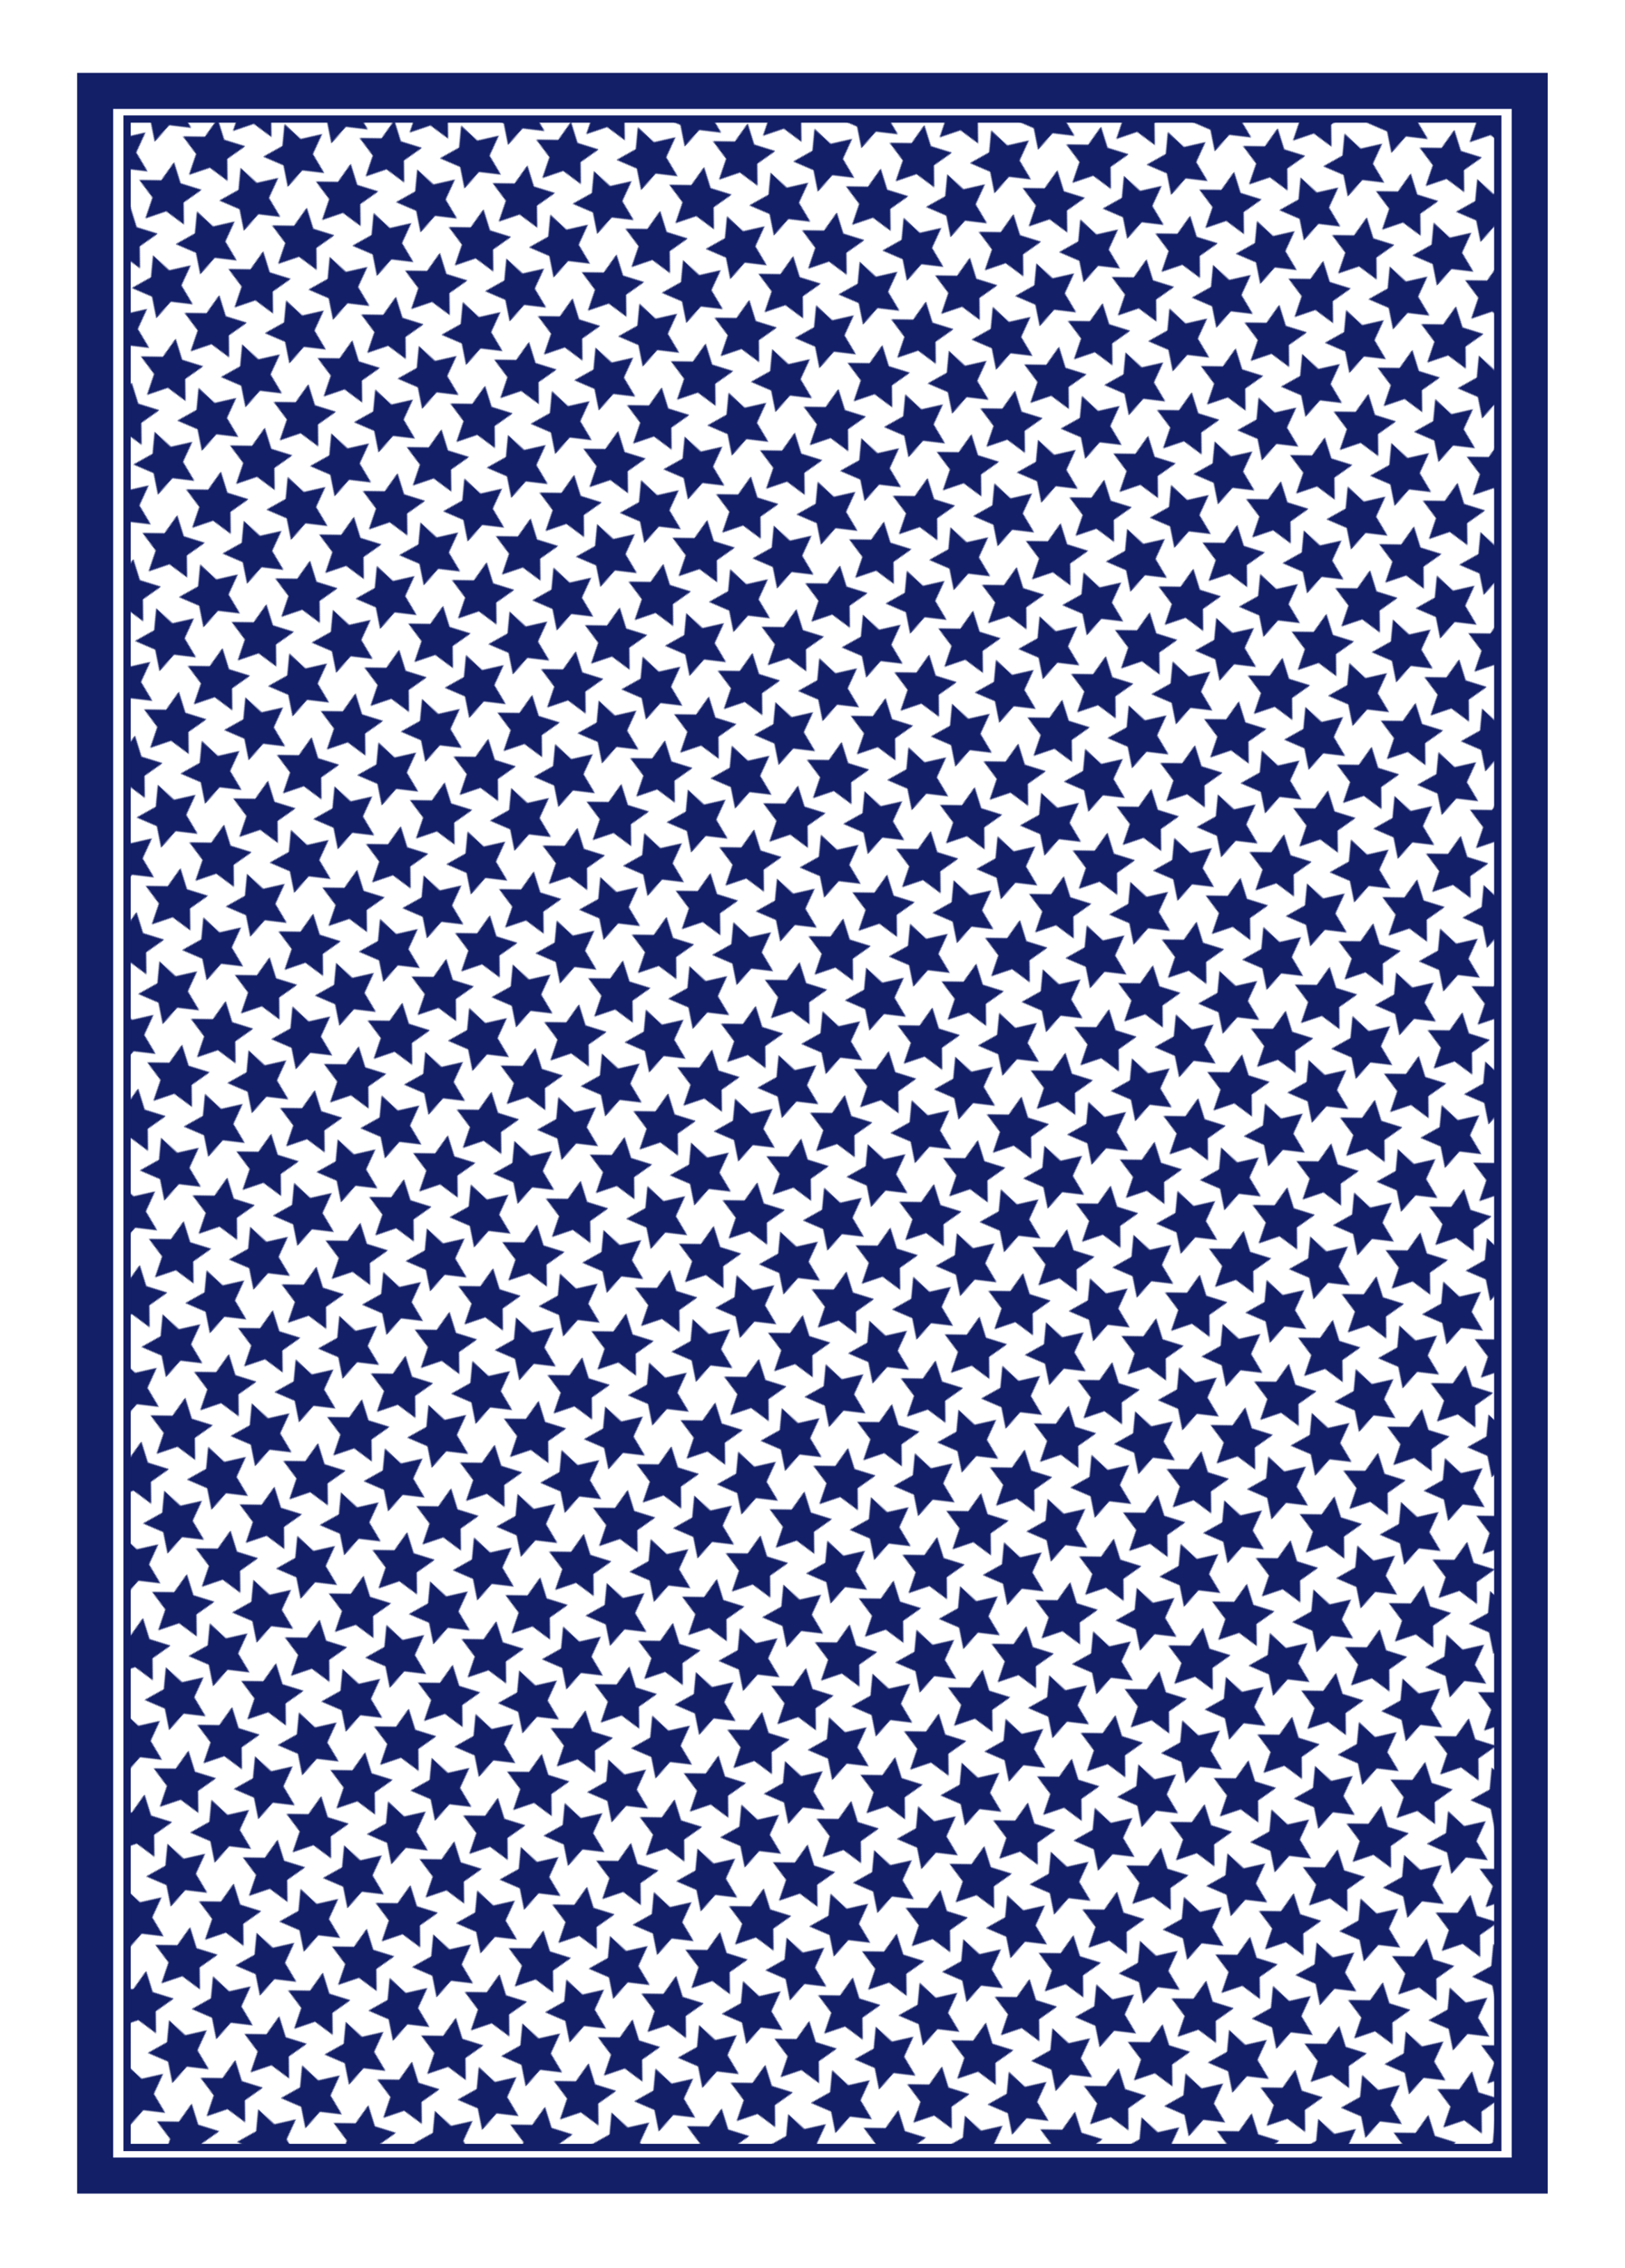 <svg xmlns="http://www.w3.org/2000/svg" xmlns:xlink="http://www.w3.org/1999/xlink" width="225" height="314" viewBox="0 0 210.937 294.375"><defs><pattern patternTransform="rotate(135.001 -485.042 -1121.136) scale(.156)" id="d" xlink:href="#a"/><pattern patternTransform="rotate(135.001 28.264 -315.316) scale(.156)" id="a" xlink:href="#b"/><pattern patternTransform="rotate(135.001 -209.574 -500.773) scale(.156)" id="b" xlink:href="#c"/><pattern id="c" patternTransform="translate(-254.024 74.426)" height="110.741" width="108.618" patternUnits="userSpaceOnUse"><path fill="#131f67" d="M-1016.046 25.72l-10.764 16.121 7.177 18.006-18.658-5.255-14.907 12.39-.767-19.369-16.39-10.349 18.184-6.714 4.777-18.786 12.005 15.218z" transform="translate(1070.355 -11.764)"/><path fill="#131f67" transform="rotate(30 -588.091 2050.257)" d="M-1016.046 25.72l-10.764 16.121 7.177 18.006-18.658-5.255-14.907 12.39-.767-19.369-16.39-10.349 18.184-6.714 4.777-18.786 12.005 15.218z"/><path fill="#131f67" transform="translate(1124.664 -11.764)" d="M-1016.046 25.72l-10.764 16.121 7.177 18.006-18.658-5.255-14.907 12.39-.767-19.369-16.39-10.349 18.184-6.714 4.777-18.786 12.005 15.218z"/><path fill="#131f67" transform="rotate(30 -560.936 2151.6)" d="M-1016.046 25.72l-10.764 16.121 7.177 18.006-18.658-5.255-14.907 12.39-.767-19.369-16.39-10.349 18.184-6.714 4.777-18.786 12.005 15.218z"/></pattern></defs><path d="M0 0h210.938v294.375H0z" fill="#fff"/><g transform="matrix(.945 0 0 .944 245.32 -473.322)" stroke="#131f67" stroke-linecap="round"><rect width="197.052" height="286.644" x="-246.526" y="513.9" ry="0" fill="none" stroke-width="4.952"/><path d="M-242.139 517.769h188.277v278.906h-188.277z" fill="url(#d)"/></g></svg>